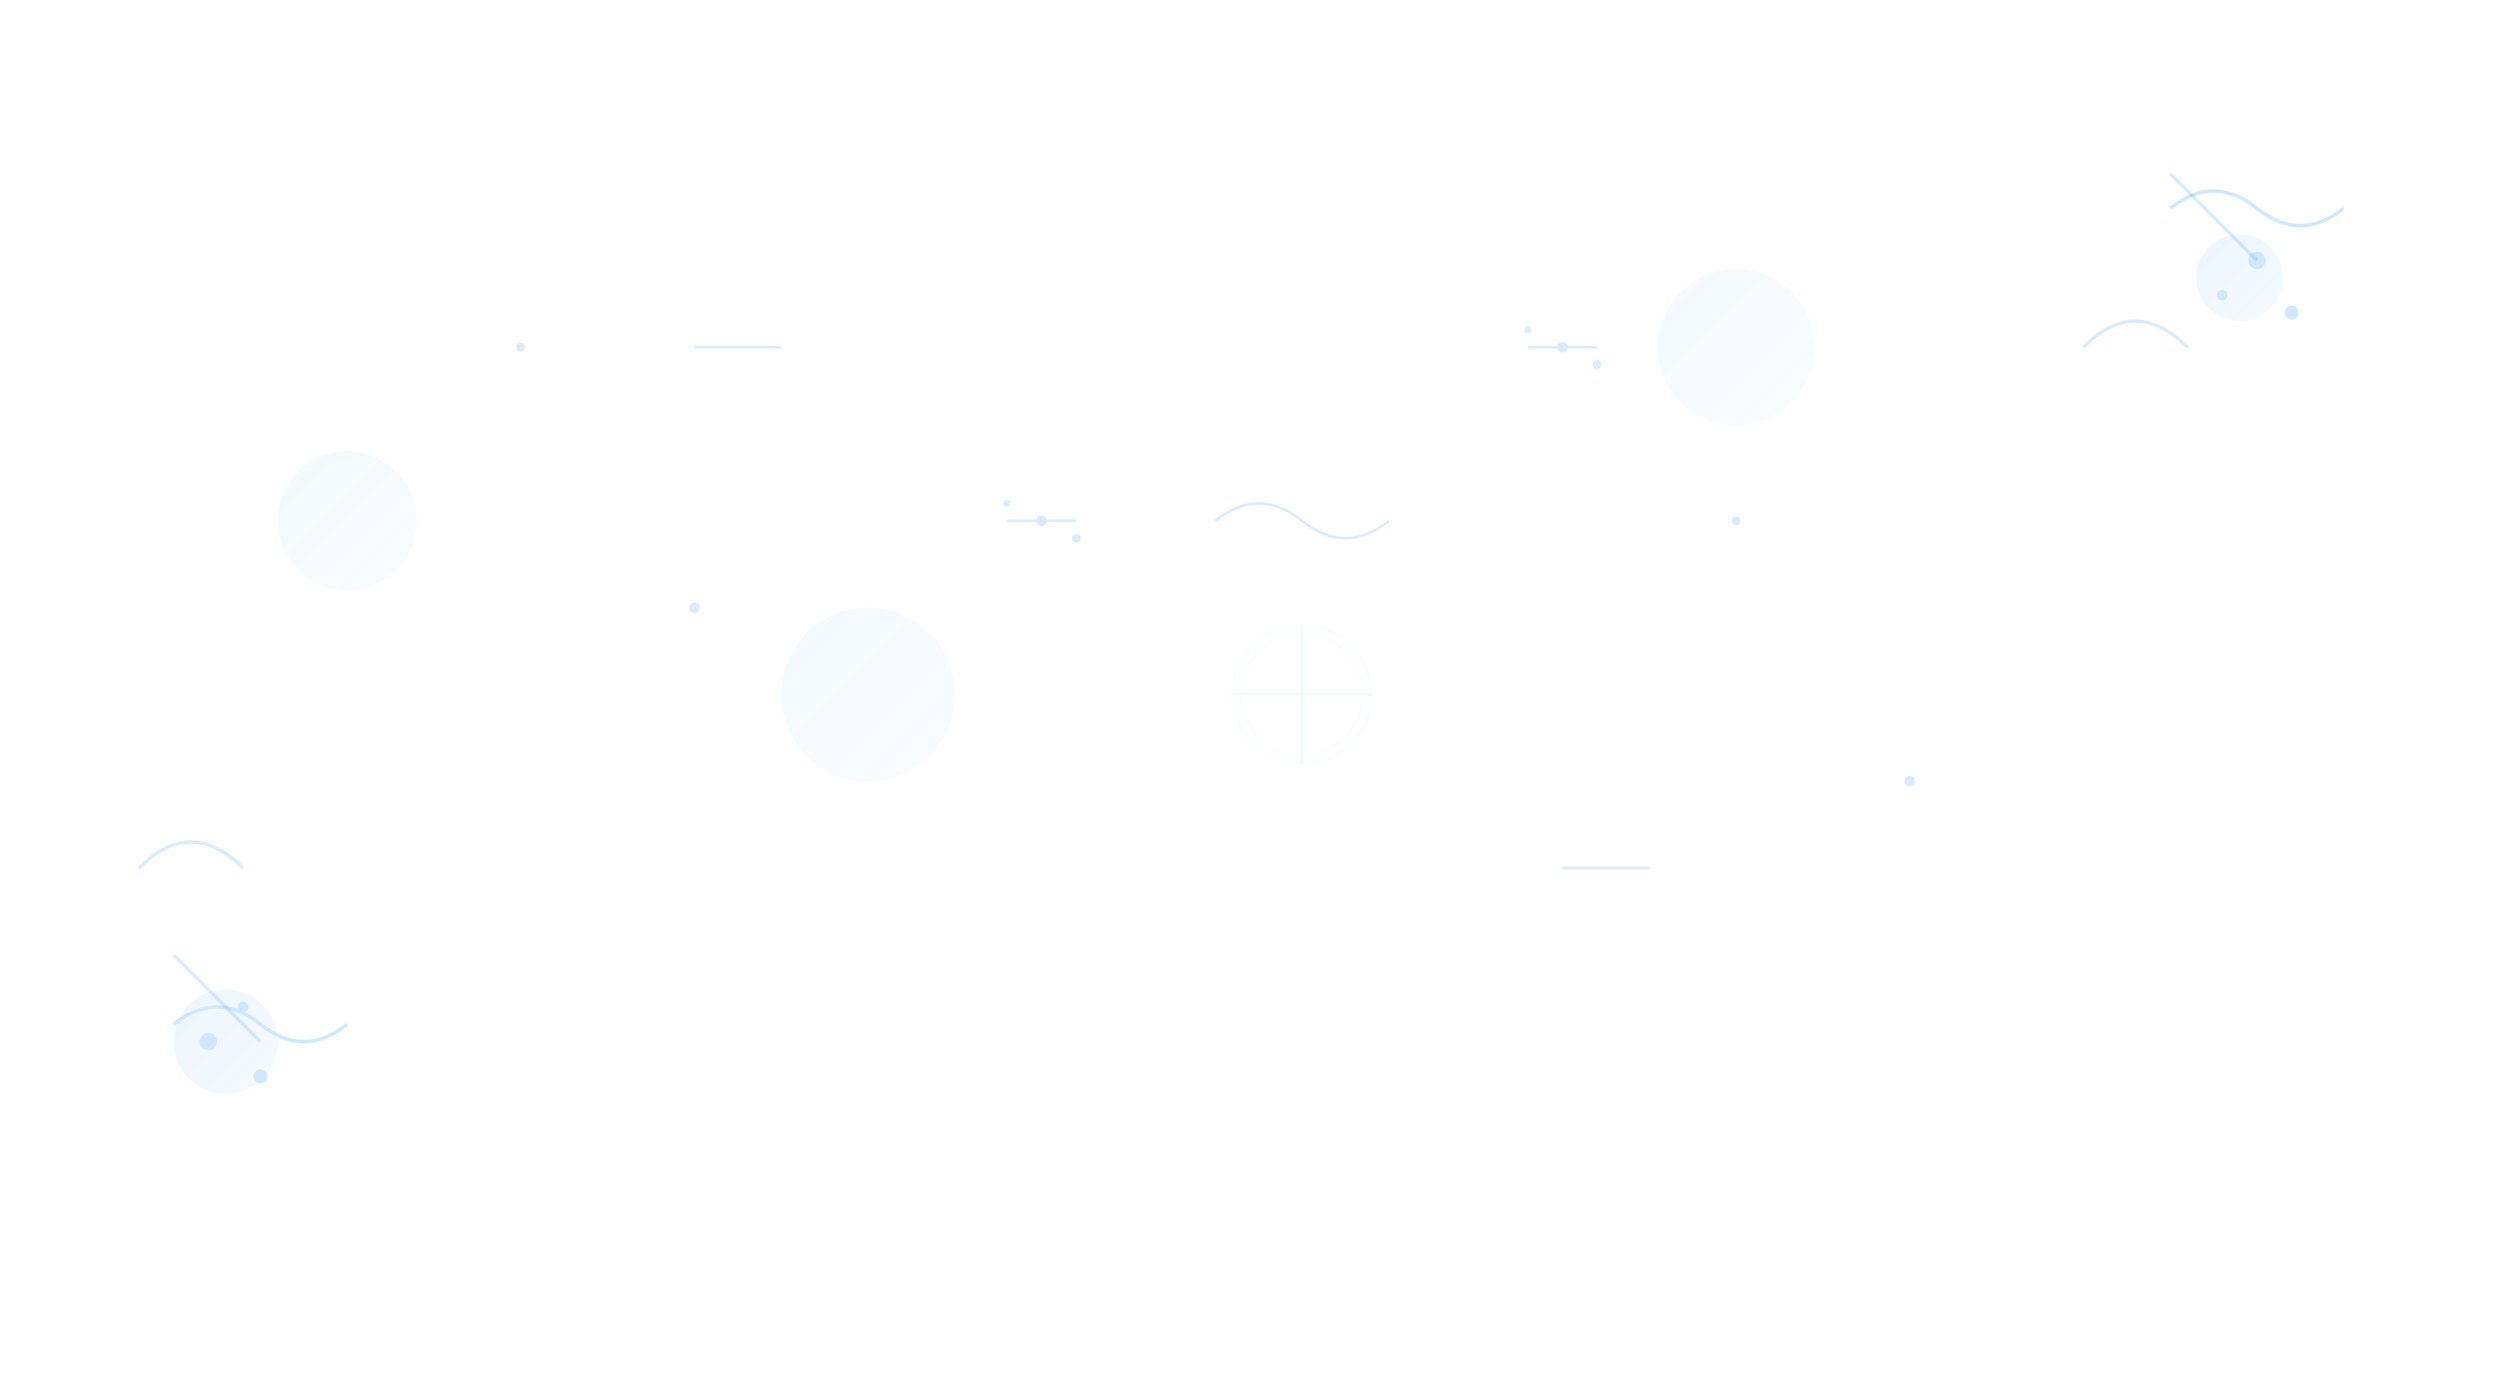 <?xml version="1.0" encoding="UTF-8"?>
<svg xmlns="http://www.w3.org/2000/svg" xmlns:xlink="http://www.w3.org/1999/xlink" width="100%" height="100%" viewBox="0 0 1440 800" preserveAspectRatio="xMidYMid slice" fill="none">
    <defs>
        <linearGradient id="grad1" x1="0%" y1="0%" x2="100%" y2="100%">
            <stop offset="0%" style="stop-color:#409EFF;stop-opacity:0.4"/>
            <stop offset="100%" style="stop-color:#409EFF;stop-opacity:0.2"/>
        </linearGradient>
        <linearGradient id="grad2" x1="0%" y1="0%" x2="100%" y2="0%">
            <stop offset="0%" style="stop-color:#409EFF;stop-opacity:0.3"/>
            <stop offset="100%" style="stop-color:#36D1DC;stop-opacity:0.3"/>
        </linearGradient>
    </defs>
    <style>
        .float {
            animation: float 8s ease-in-out infinite;
            transform-origin: center;
        }
        .float-reverse {
            animation: float-reverse 7s ease-in-out infinite;
            transform-origin: center;
        }
        .float-slow {
            animation: float 12s ease-in-out infinite;
            transform-origin: center;
        }
        .rotate {
            animation: rotate 20s linear infinite;
            transform-origin: center;
        }
        .pulse {
            animation: pulse 4s ease-in-out infinite;
            transform-origin: center;
        }
        @keyframes float {
            0% { transform: translate(0, 0); }
            50% { transform: translate(0, 15px); }
            100% { transform: translate(0, 0); }
        }
        @keyframes float-reverse {
            0% { transform: translate(0, 0); }
            50% { transform: translate(0, -10px); }
            100% { transform: translate(0, 0); }
        }
        @keyframes rotate {
            from { transform: rotate(0deg); }
            to { transform: rotate(360deg); }
        }
        @keyframes pulse {
            0% { transform: scale(1); opacity: 0.3; }
            50% { transform: scale(1.1); opacity: 0.5; }
            100% { transform: scale(1); opacity: 0.3; }
        }
    </style>
    
    <rect width="100%" height="100%" fill="transparent"/>
    
    <!-- 装饰性图形组 1 - 右上角 -->
    <g opacity="0.25">
        <circle class="float" cx="1300" cy="150" r="5" fill="#409EFF"/>
        <circle class="float-reverse" cx="1320" cy="180" r="4" fill="#409EFF"/>
        <circle class="float-slow" cx="1280" cy="170" r="3" fill="#409EFF"/>
        <path class="float" d="M1250 120Q1275 100 1300 120T1350 120" stroke="#409EFF" stroke-width="2" fill="none"/>
        <circle class="pulse" cx="1290" cy="160" r="25" fill="url(#grad1)"/>
    </g>
    
    <!-- 装饰性图形组 2 - 左下角 -->
    <g opacity="0.25">
        <circle class="float-slow" cx="120" cy="600" r="5" fill="#409EFF"/>
        <circle class="float" cx="150" cy="620" r="4" fill="#409EFF"/>
        <circle class="float-reverse" cx="140" cy="580" r="3" fill="#409EFF"/>
        <path class="float-reverse" d="M100 590Q125 570 150 590T200 590" stroke="#409EFF" stroke-width="2" fill="none"/>
        <circle class="pulse" cx="130" cy="600" r="30" fill="url(#grad1)"/>
    </g>
    
    <!-- 中间散布的装饰元素 -->
    <g opacity="0.2">
        <!-- 点阵群1 -->
        <g class="float">
            <circle cx="600" cy="300" r="3" fill="#409EFF"/>
            <circle cx="620" cy="310" r="2.5" fill="#409EFF"/>
            <circle cx="580" cy="290" r="2" fill="#409EFF"/>
            <path d="M580 300L620 300" stroke="#409EFF" stroke-width="1.5"/>
        </g>
        
        <!-- 点阵群2 -->
        <g class="float-reverse">
            <circle cx="900" cy="200" r="3" fill="#409EFF"/>
            <circle cx="920" cy="210" r="2.5" fill="#409EFF"/>
            <circle cx="880" cy="190" r="2" fill="#409EFF"/>
            <path d="M880 200L920 200" stroke="#409EFF" stroke-width="1.5"/>
        </g>
        
        <!-- 环形装饰 -->
        <g class="rotate" opacity="0.25">
            <circle cx="750" cy="400" r="40" stroke="url(#grad2)" stroke-width="2" fill="none"/>
            <circle cx="750" cy="400" r="35" stroke="url(#grad2)" stroke-width="1.5" fill="none"/>
            <path d="M710 400L790 400" stroke="#409EFF" stroke-width="1.5"/>
            <path d="M750 360L750 440" stroke="#409EFF" stroke-width="1.5"/>
        </g>
        
        <!-- 其他散布的点 -->
        <circle class="float" cx="400" cy="350" r="3" fill="#409EFF"/>
        <circle class="float-reverse" cx="1100" cy="450" r="3" fill="#409EFF"/>
        <circle class="float-slow" cx="300" cy="200" r="2.5" fill="#409EFF"/>
        <circle class="float" cx="1000" cy="300" r="2.5" fill="#409EFF"/>
    </g>
    
    <!-- 装饰性线条 -->
    <g opacity="0.2">
        <path d="M1250 100L1300 150" stroke="#409EFF" stroke-width="2"/>
        <path d="M100 550L150 600" stroke="#409EFF" stroke-width="2"/>
        <path class="float-slow" d="M1200 200C1220 180 1240 180 1260 200" stroke="#409EFF" stroke-width="2"/>
        <path class="float" d="M80 500C100 480 120 480 140 500" stroke="#409EFF" stroke-width="2"/>
        
        <!-- 添加更多装饰性线条 -->
        <path class="float" d="M400 200L450 200" stroke="#409EFF" stroke-width="1.5"/>
        <path class="float-reverse" d="M900 500L950 500" stroke="#409EFF" stroke-width="1.5"/>
        <path d="M700 300Q725 280 750 300T800 300" stroke="#409EFF" stroke-width="1.5"/>
    </g>
    
    <!-- 渐变装饰圆 -->
    <g opacity="0.15">
        <circle class="pulse" cx="500" cy="400" r="50" fill="url(#grad1)"/>
        <circle class="pulse" cx="1000" cy="200" r="45" fill="url(#grad1)"/>
        <circle class="pulse" cx="200" cy="300" r="40" fill="url(#grad1)"/>
    </g>
</svg> 